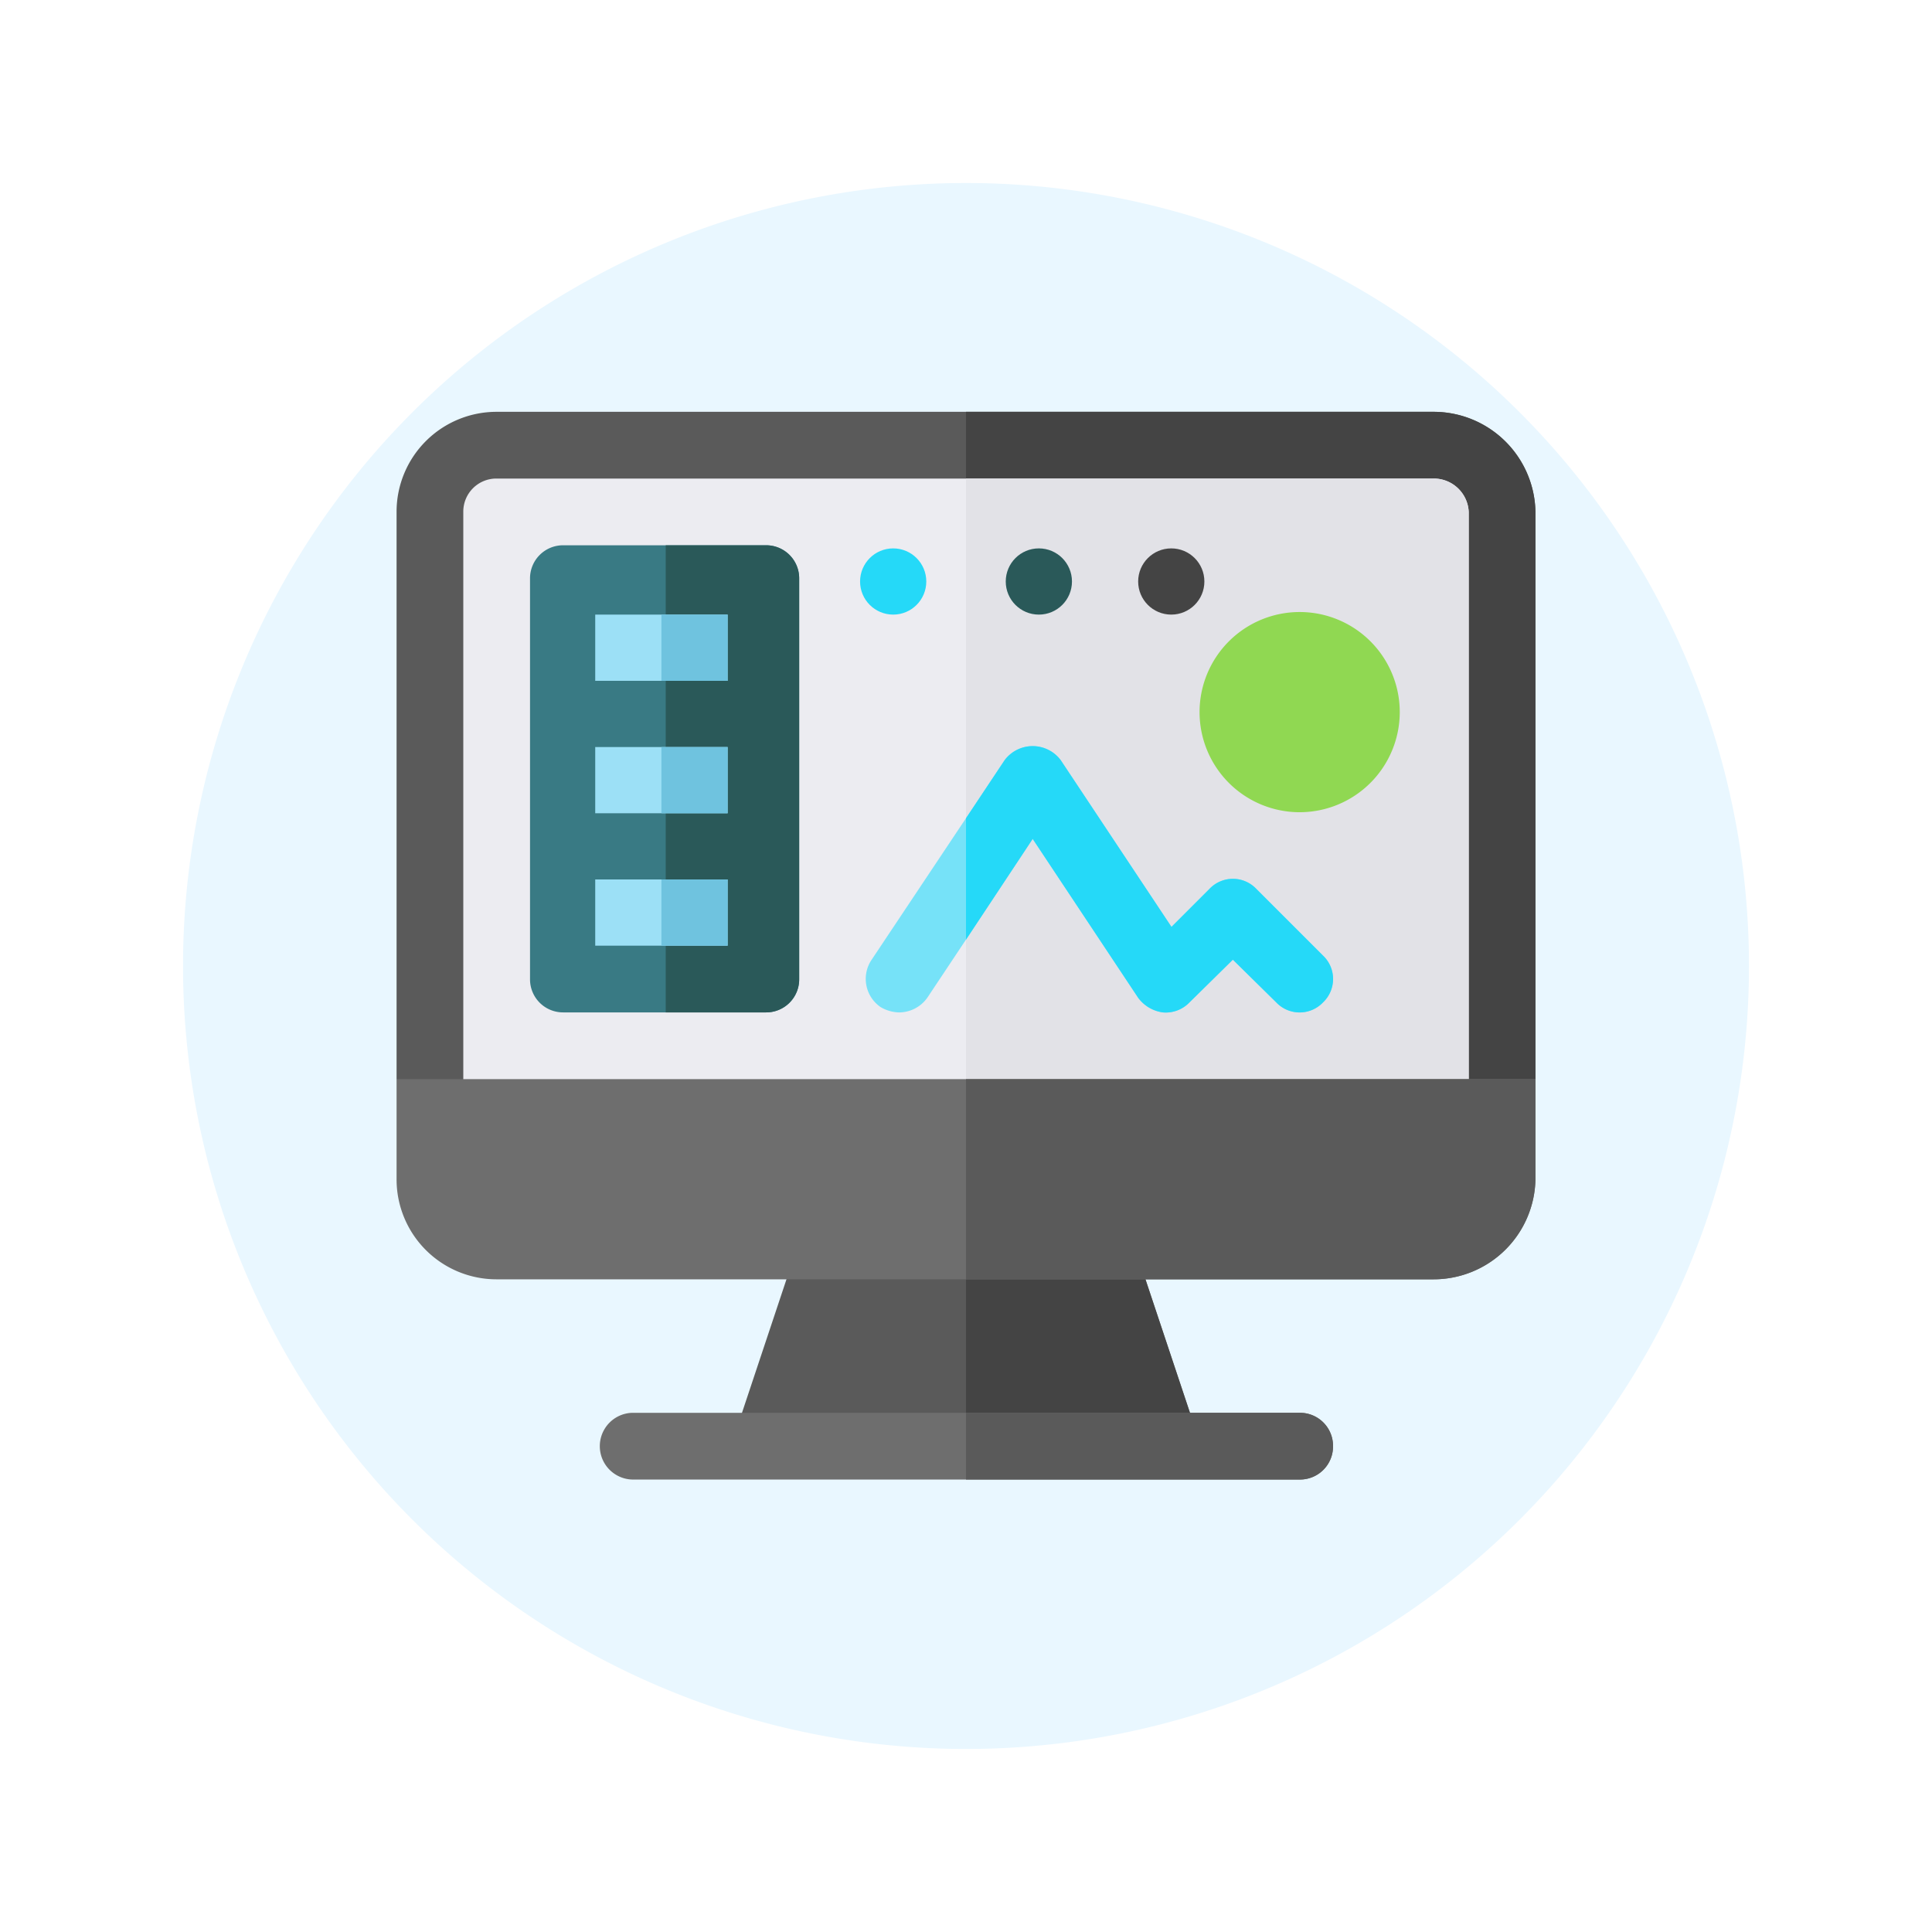 <svg xmlns="http://www.w3.org/2000/svg" xmlns:xlink="http://www.w3.org/1999/xlink" width="94.999" height="94.999" viewBox="0 0 94.999 94.999">
  <defs>
    <filter id="Trazado_734791" x="0" y="0" width="94.999" height="94.999" filterUnits="userSpaceOnUse">
      <feOffset dy="3" input="SourceAlpha"/>
      <feGaussianBlur stdDeviation="3" result="blur"/>
      <feFlood flood-opacity="0.161"/>
      <feComposite operator="in" in2="blur"/>
      <feComposite in="SourceGraphic"/>
    </filter>
  </defs>
  <g id="Grupo_1013522" data-name="Grupo 1013522" transform="translate(-506 -3411.601)">
    <g transform="matrix(1, 0, 0, 1, 506, 3411.6)" filter="url(#Trazado_734791)">
      <path id="Trazado_734791-2" data-name="Trazado 734791" d="M38.5,0A38.5,38.5,0,1,1,0,38.5,38.5,38.5,0,0,1,38.5,0Z" transform="translate(9 6)" fill="#e9f7ff"/>
    </g>
    <g id="diseno" transform="translate(525.5 3415.851)">
      <path id="Trazado_734814" data-name="Trazado 734814" d="M56,20.922V48.813l-3.281,3.281H3.577L0,48.813V20.922A4.915,4.915,0,0,1,4.922,16H50.969A5.01,5.01,0,0,1,56,20.922Z" fill="#5a5a5a"/>
      <path id="Trazado_734815" data-name="Trazado 734815" d="M284,20.922V48.813l-3.281,3.281H256V16h22.969A5.01,5.01,0,0,1,284,20.922Z" transform="translate(-228)" fill="#444"/>
      <path id="Trazado_734816" data-name="Trazado 734816" d="M79.438,47.641V78.813H30V47.641A1.625,1.625,0,0,1,31.641,46H77.688A1.72,1.72,0,0,1,79.438,47.641Z" transform="translate(-26.719 -26.719)" fill="#ececf1"/>
      <path id="Trazado_734817" data-name="Trazado 734817" d="M280.719,47.641V78.813H256V46h22.969A1.72,1.72,0,0,1,280.719,47.641Z" transform="translate(-228 -26.719)" fill="#e2e2e7"/>
      <path id="Trazado_734818" data-name="Trazado 734818" d="M174.673,386.959H151.9l3.281-9.844A1.6,1.6,0,0,1,156.724,376h13.125a1.6,1.6,0,0,1,1.542,1.116Z" transform="translate(-135.287 -320.625)" fill="#5a5a5a"/>
      <path id="Trazado_734819" data-name="Trazado 734819" d="M264.1,377.116l3.281,9.844H256V376h6.563A1.6,1.6,0,0,1,264.1,377.116Z" transform="translate(-228 -320.625)" fill="#444"/>
      <path id="Trazado_734820" data-name="Trazado 734820" d="M56,316v4.922a5.01,5.01,0,0,1-5.031,4.922H4.922A4.915,4.915,0,0,1,0,320.922V316Z" transform="translate(0 -267.188)" fill="#6e6e6e"/>
      <path id="Trazado_734821" data-name="Trazado 734821" d="M284,316v4.922a5.01,5.01,0,0,1-5.031,4.922H256V316Z" transform="translate(-228 -267.188)" fill="#5a5a5a"/>
      <path id="Trazado_734822" data-name="Trazado 734822" d="M127.094,467.641a1.625,1.625,0,0,1-1.641,1.641H92.641a1.641,1.641,0,0,1,0-3.281h32.813A1.625,1.625,0,0,1,127.094,467.641Z" transform="translate(-81.047 -400.781)" fill="#6e6e6e"/>
      <path id="Trazado_734823" data-name="Trazado 734823" d="M274.047,467.641a1.625,1.625,0,0,1-1.641,1.641H256V466h16.406A1.625,1.625,0,0,1,274.047,467.641Z" transform="translate(-228 -400.781)" fill="#5a5a5a"/>
      <circle id="Elipse_8057" data-name="Elipse 8057" cx="1.628" cy="1.628" r="1.628" transform="translate(29.954 22.715)" fill="#2a5959"/>
      <circle id="Elipse_8058" data-name="Elipse 8058" cx="1.628" cy="1.628" r="1.628" transform="translate(22.791 22.715)" fill="#25d9f8"/>
      <circle id="Elipse_8059" data-name="Elipse 8059" cx="1.628" cy="1.628" r="1.628" transform="translate(36.465 22.715)" fill="#444"/>
      <path id="Trazado_734824" data-name="Trazado 734824" d="M233.415,178.9a1.586,1.586,0,0,1-2.3,0l-2.133-2.1-2.133,2.1a1.616,1.616,0,0,1-1.312.492,1.81,1.81,0,0,1-1.214-.722l-5.184-7.809-3.281,4.955-1.9,2.855a1.712,1.712,0,0,1-1.378.722,1.857,1.857,0,0,1-.919-.263,1.68,1.68,0,0,1-.459-2.3l4.659-6.989,1.9-2.855a1.723,1.723,0,0,1,2.756,0l5.447,8.2,1.87-1.87a1.586,1.586,0,0,1,2.3,0l3.281,3.281A1.586,1.586,0,0,1,233.415,178.9Z" transform="translate(-187.861 -133.861)" fill="#76e2f8"/>
      <path id="Trazado_734825" data-name="Trazado 734825" d="M365.922,115.844a4.922,4.922,0,1,1,4.922-4.922A4.927,4.927,0,0,1,365.922,115.844Z" transform="translate(-321.516 -80.156)" fill="#90d852"/>
      <path id="Trazado_734826" data-name="Trazado 734826" d="M273.555,178.9a1.586,1.586,0,0,1-2.3,0l-2.133-2.1-2.133,2.1a1.616,1.616,0,0,1-1.312.492,1.81,1.81,0,0,1-1.214-.722l-5.184-7.809L256,175.815v-5.972l1.9-2.855a1.723,1.723,0,0,1,2.756,0l5.447,8.2,1.87-1.87a1.586,1.586,0,0,1,2.3,0l3.281,3.281A1.586,1.586,0,0,1,273.555,178.9Z" transform="translate(-228 -133.861)" fill="#25d9f8"/>
      <path id="Trazado_734827" data-name="Trazado 734827" d="M71.594,76H61.641A1.625,1.625,0,0,0,60,77.641V97.328a1.625,1.625,0,0,0,1.641,1.641h9.953a1.625,1.625,0,0,0,1.641-1.641V77.641A1.625,1.625,0,0,0,71.594,76Z" transform="translate(-53.438 -53.438)" fill="#397a84"/>
      <path id="Trazado_734828" data-name="Trazado 734828" d="M127.563,77.641V97.328a1.625,1.625,0,0,1-1.641,1.641H121V76h4.922A1.625,1.625,0,0,1,127.563,77.641Z" transform="translate(-107.766 -53.438)" fill="#2a5959"/>
      <g id="Grupo_1013478" data-name="Grupo 1013478" transform="translate(9.768 25.971)">
        <rect id="Rectángulo_348669" data-name="Rectángulo 348669" width="6.512" height="3.256" transform="translate(0 0)" fill="#9ce0f6"/>
        <rect id="Rectángulo_348670" data-name="Rectángulo 348670" width="6.512" height="3.256" transform="translate(0 6.512)" fill="#9ce0f6"/>
        <rect id="Rectángulo_348671" data-name="Rectángulo 348671" width="6.512" height="3.256" transform="translate(0 13.023)" fill="#9ce0f6"/>
      </g>
      <g id="Grupo_1013479" data-name="Grupo 1013479" transform="translate(13.023 25.971)">
        <rect id="Rectángulo_348672" data-name="Rectángulo 348672" width="3.256" height="3.256" transform="translate(0 0)" fill="#6fc3df"/>
        <rect id="Rectángulo_348673" data-name="Rectángulo 348673" width="3.256" height="3.256" transform="translate(0 6.512)" fill="#6fc3df"/>
        <rect id="Rectángulo_348674" data-name="Rectángulo 348674" width="3.256" height="3.256" transform="translate(0 13.023)" fill="#6fc3df"/>
      </g>
    </g>
  </g>
</svg>
